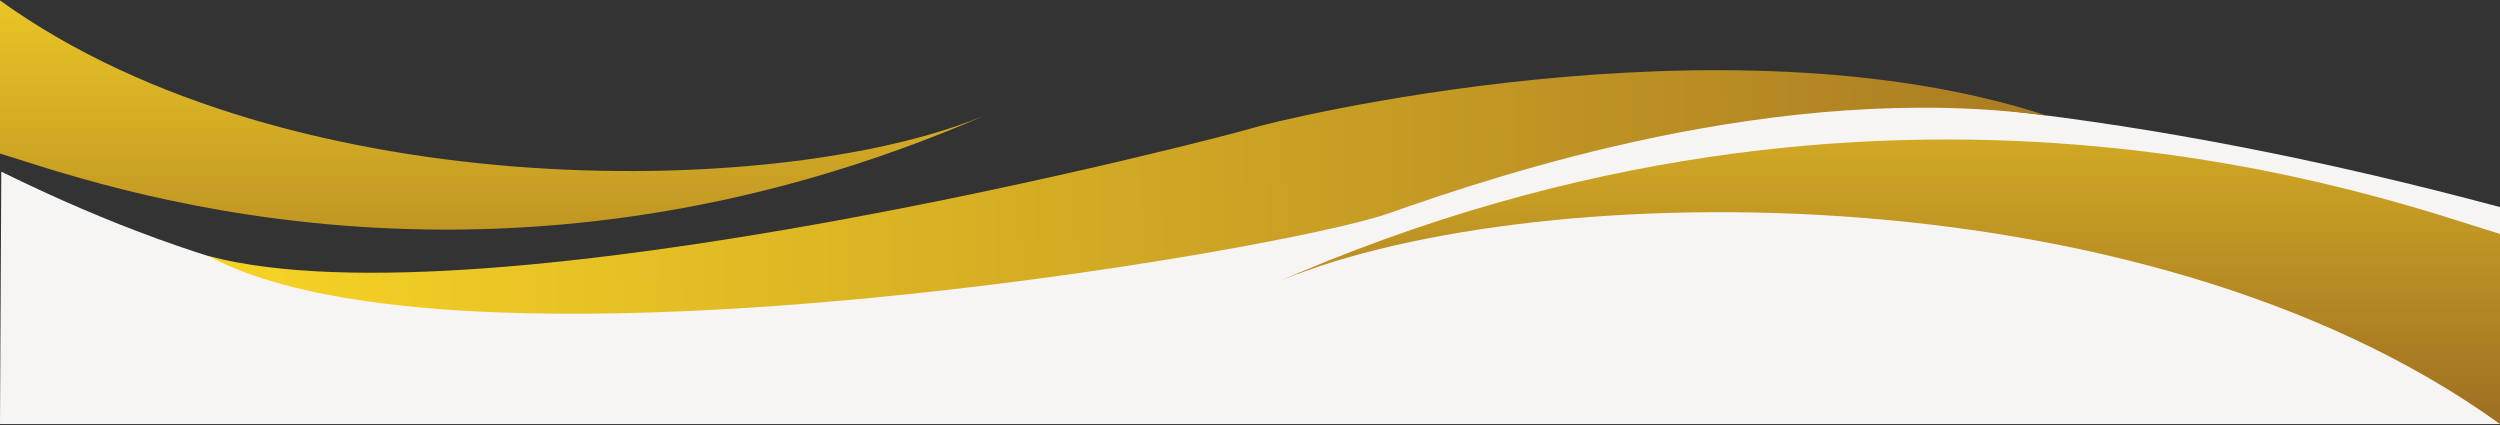 <svg width="1440" height="245" viewBox="0 0 1440 245" fill="none" xmlns="http://www.w3.org/2000/svg">
<rect x="0" y="0" width="1440" height="245" fill="#333333" stroke="none"/>
<path d="M0 244.248L0.75 98.886C506.25 347.707 598.125 -106.178 1440 119.281V244.248L0 244.248Z" fill="#F6F5F4"/>
<path d="M0 0.248V88.438C51.158 103.871 283.697 191.327 570.881 64.921C458.1 114.562 168.311 121.439 0 0.248Z" fill="url(#paint0_linear_243_214)"/>
<path d="M1440 244.248L1440 134.753C1376.58 115.592 1088.28 7.008 732.241 163.951C872.063 102.317 1231.33 93.78 1440 244.248Z" fill="url(#paint1_linear_243_214)"/>
<path d="M120.186 147.485C280.433 190.129 710.352 77.436 721.378 73.77C732.404 70.104 992.087 5.439 1179.04 66.624C1024.36 45.858 861.886 101.105 799.567 122.989C737.249 144.874 264.297 225.357 120.186 147.485Z" fill="url(#paint2_linear_243_214)"/>
<defs>
<linearGradient id="paint0_linear_243_214" x1="720" y1="244.248" x2="720" y2="0.248" gradientUnits="userSpaceOnUse">
<stop stop-color="#9E6E23"/>
<stop offset="1" stop-color="#E9C525"/>
</linearGradient>
<linearGradient id="paint1_linear_243_214" x1="720" y1="244.248" x2="720" y2="0.248" gradientUnits="userSpaceOnUse">
<stop stop-color="#9E6E23"/>
<stop offset="1" stop-color="#E9C525"/>
</linearGradient>
<linearGradient id="paint2_linear_243_214" x1="1170.7" y1="130.597" x2="157.626" y2="158.232" gradientUnits="userSpaceOnUse">
<stop stop-color="#AB7D23"/>
<stop offset="1" stop-color="#F4D125"/>
</linearGradient>
</defs>
</svg>
